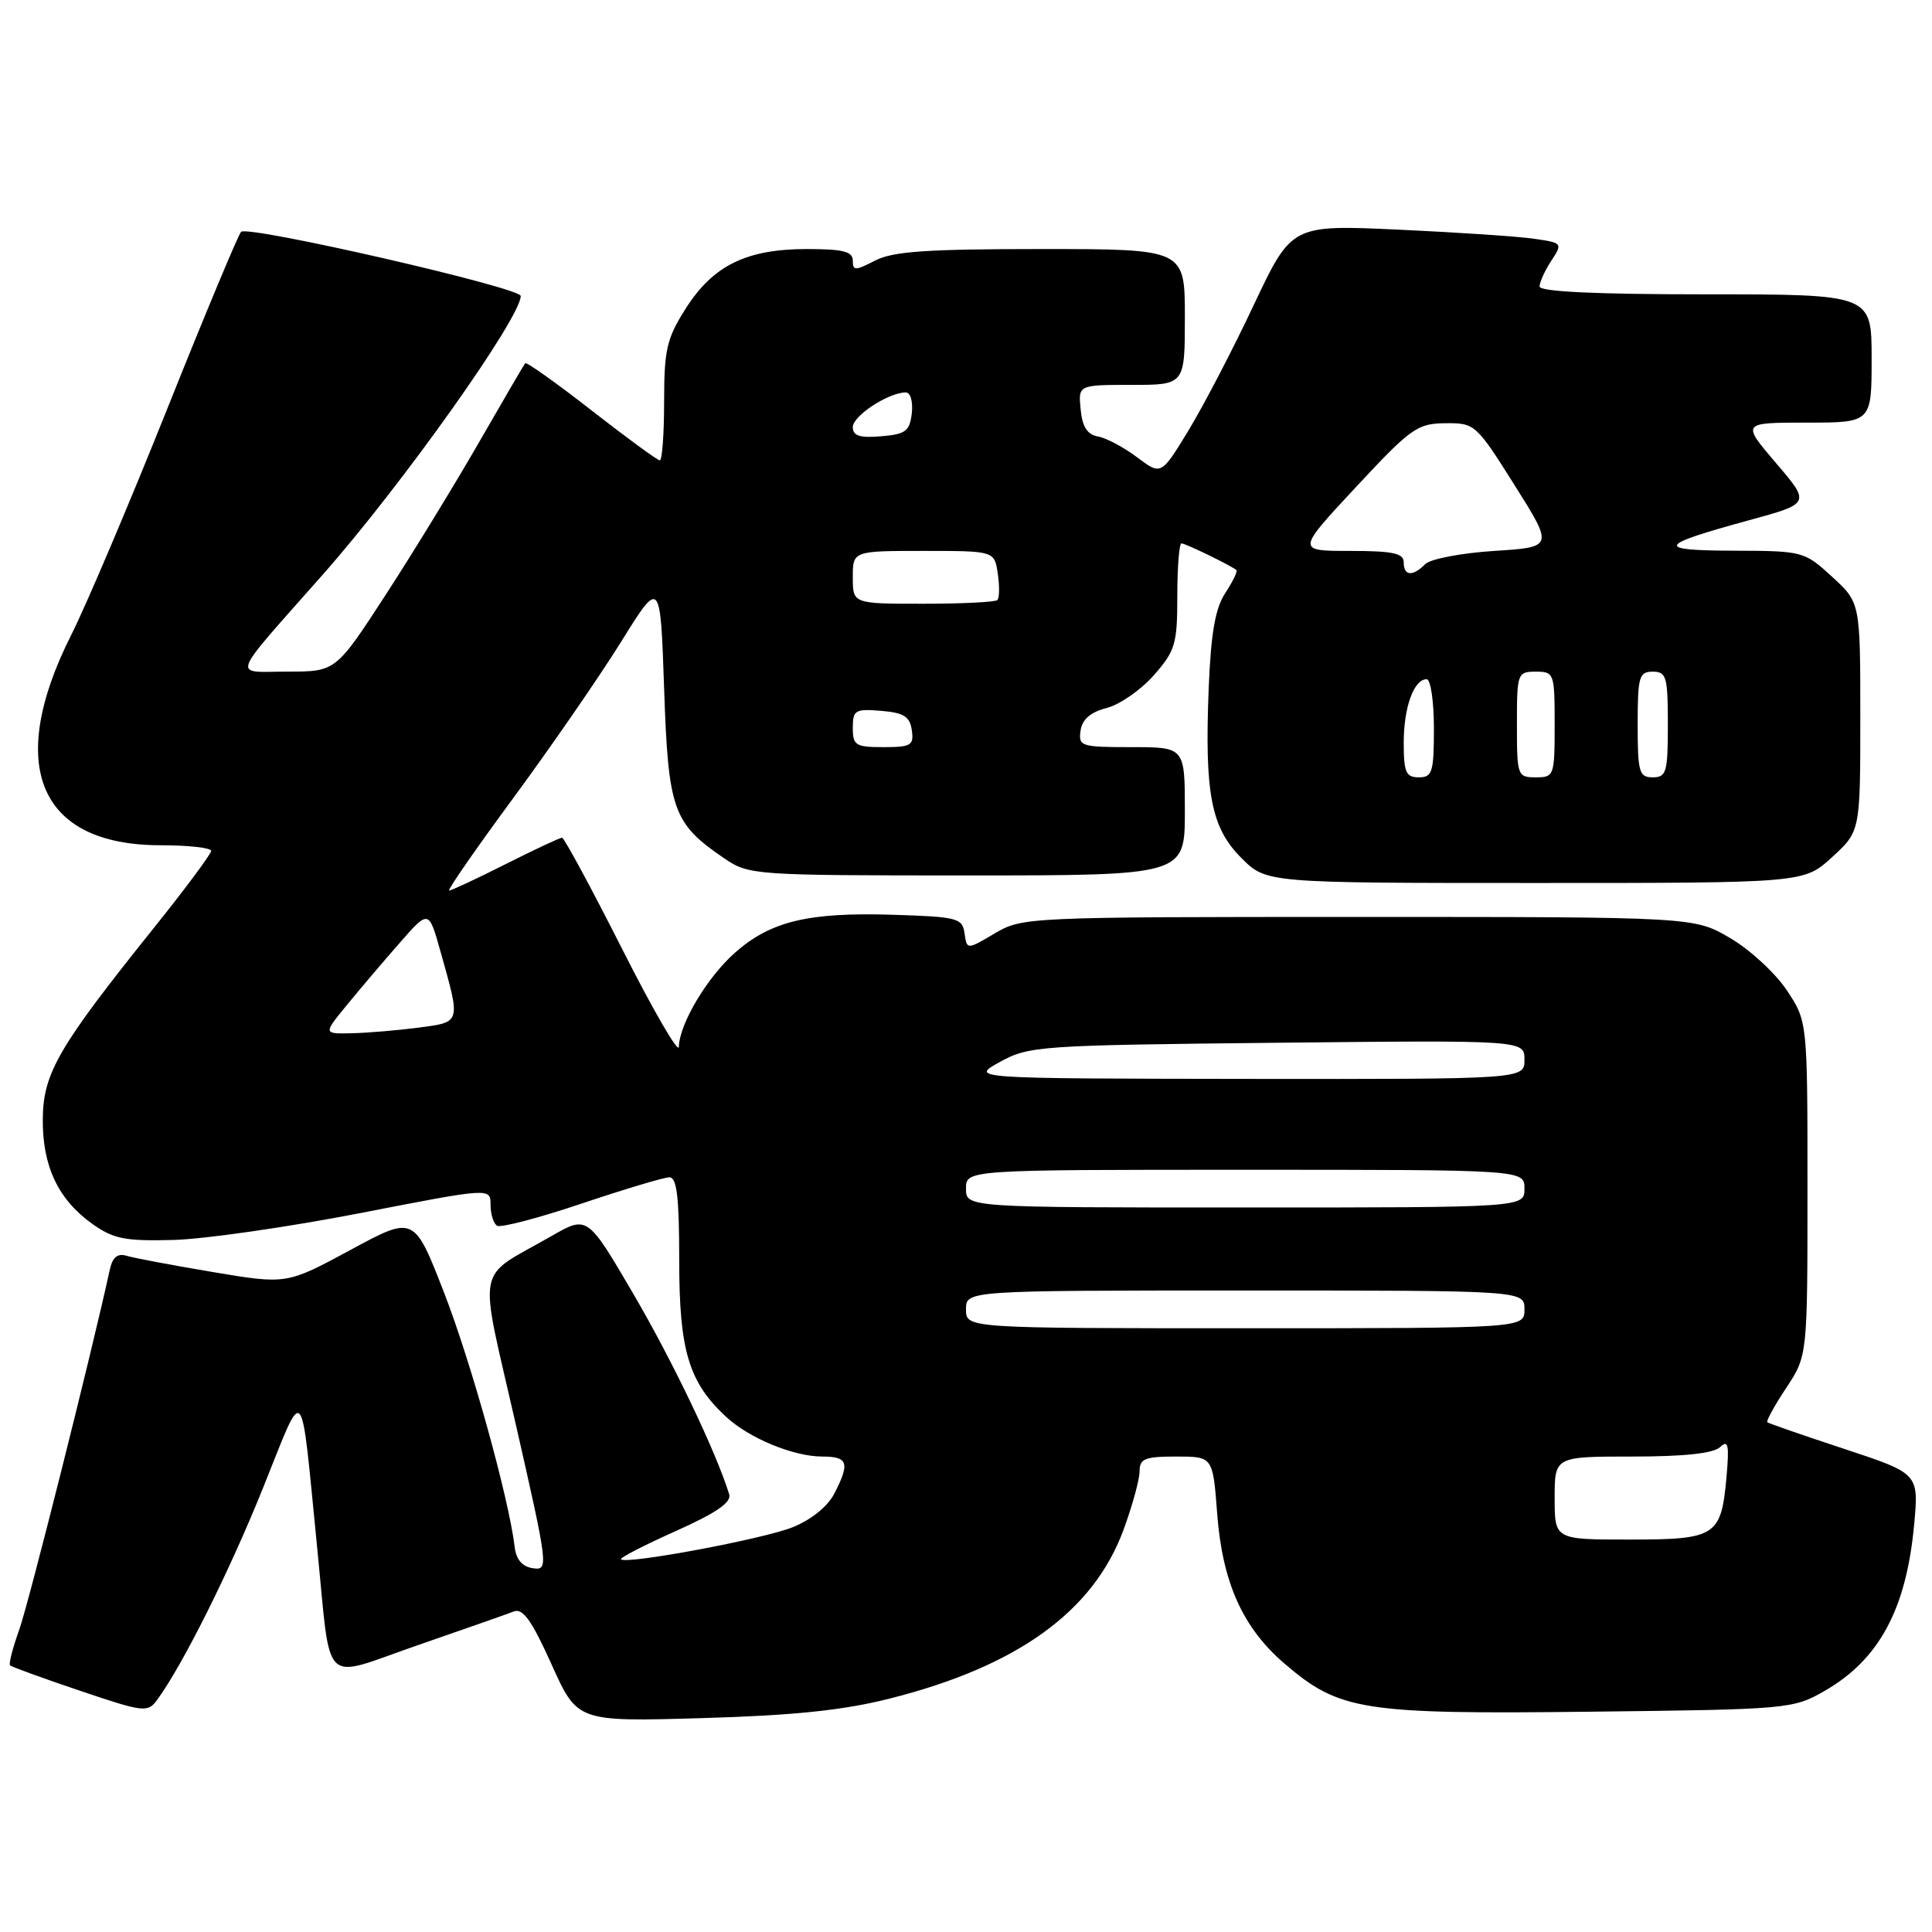 <?xml version="1.0" encoding="UTF-8" standalone="no"?>
<!DOCTYPE svg PUBLIC "-//W3C//DTD SVG 1.1//EN" "http://www.w3.org/Graphics/SVG/1.1/DTD/svg11.dtd" >
<svg xmlns="http://www.w3.org/2000/svg" xmlns:xlink="http://www.w3.org/1999/xlink" version="1.1" viewBox="0 0 256 256">
 <g >
 <path fill="currentColor"
d=" M 117.81 225.09 C 134.79 220.82 144.88 213.55 148.87 202.71 C 150.04 199.53 151.00 196.04 151.00 194.96 C 151.00 193.28 151.70 193.00 155.86 193.00 C 160.71 193.00 160.71 193.00 161.28 200.53 C 161.97 209.70 164.67 215.71 170.23 220.46 C 177.49 226.68 180.53 227.16 210.69 226.81 C 236.96 226.51 237.58 226.45 241.74 224.07 C 248.98 219.93 252.59 213.24 253.63 202.06 C 254.26 195.25 254.26 195.25 244.38 191.99 C 238.95 190.20 234.35 188.60 234.18 188.46 C 234.00 188.31 235.12 186.26 236.68 183.91 C 239.50 179.65 239.50 179.65 239.50 157.50 C 239.50 135.35 239.50 135.35 236.77 131.23 C 235.27 128.97 231.90 125.85 229.27 124.31 C 224.50 121.50 224.50 121.50 180.00 121.50 C 136.07 121.50 135.45 121.53 131.81 123.68 C 128.12 125.86 128.12 125.86 127.81 123.68 C 127.52 121.64 126.89 121.48 118.25 121.21 C 107.12 120.87 102.14 122.06 97.43 126.20 C 93.74 129.44 90.04 135.62 89.95 138.71 C 89.92 139.69 86.54 133.86 82.44 125.75 C 78.34 117.64 74.75 111.00 74.47 111.00 C 74.18 111.00 70.82 112.58 67.00 114.50 C 63.18 116.43 59.81 118.00 59.52 118.00 C 59.22 118.00 63.04 112.49 68.01 105.75 C 72.97 99.01 79.39 89.71 82.27 85.09 C 87.50 76.67 87.50 76.67 88.00 91.27 C 88.55 107.38 89.16 109.10 95.99 113.75 C 99.23 115.95 99.87 116.00 128.15 116.00 C 157.00 116.00 157.00 116.00 157.00 107.50 C 157.00 99.00 157.00 99.00 149.93 99.00 C 143.23 99.00 142.88 98.89 143.18 96.81 C 143.40 95.31 144.50 94.36 146.65 93.81 C 148.38 93.36 151.19 91.41 152.90 89.46 C 155.73 86.24 156.00 85.33 156.00 78.97 C 156.00 75.13 156.25 72.00 156.55 72.00 C 157.08 72.00 163.15 74.95 163.83 75.54 C 164.01 75.70 163.35 77.06 162.36 78.58 C 161.02 80.61 160.46 83.87 160.16 91.15 C 159.60 105.14 160.47 109.67 164.49 113.69 C 167.80 117.00 167.80 117.00 203.41 117.00 C 239.03 117.00 239.03 117.00 242.76 113.58 C 246.50 110.15 246.50 110.15 246.50 95.00 C 246.50 79.85 246.50 79.85 242.76 76.42 C 239.08 73.05 238.90 73.00 229.76 72.97 C 219.24 72.94 219.55 72.27 231.70 68.95 C 239.91 66.71 239.91 66.71 235.33 61.36 C 230.76 56.00 230.76 56.00 239.38 56.00 C 248.00 56.00 248.00 56.00 248.00 47.50 C 248.00 39.00 248.00 39.00 226.00 39.00 C 211.50 39.00 204.00 38.65 204.00 37.96 C 204.00 37.40 204.70 35.86 205.55 34.56 C 207.08 32.23 207.04 32.18 203.30 31.64 C 201.21 31.33 193.12 30.79 185.32 30.43 C 171.15 29.78 171.15 29.78 166.13 40.41 C 163.38 46.26 159.49 53.73 157.49 57.02 C 153.86 62.99 153.86 62.99 150.68 60.60 C 148.93 59.28 146.60 58.04 145.50 57.84 C 144.07 57.59 143.41 56.56 143.19 54.24 C 142.87 51.00 142.87 51.00 149.94 51.00 C 157.00 51.00 157.00 51.00 157.00 42.00 C 157.00 33.00 157.00 33.00 137.95 33.00 C 122.83 33.00 118.29 33.31 115.95 34.53 C 113.31 35.89 113.00 35.89 113.00 34.53 C 113.00 33.32 111.70 33.00 106.90 33.00 C 98.91 33.00 94.48 35.18 90.87 40.87 C 88.34 44.85 88.00 46.32 88.00 53.20 C 88.00 57.49 87.74 61.00 87.43 61.00 C 87.12 61.00 83.05 58.02 78.38 54.38 C 73.72 50.74 69.76 47.93 69.59 48.13 C 69.42 48.33 66.72 52.97 63.58 58.42 C 60.45 63.88 54.88 72.99 51.20 78.67 C 44.50 88.99 44.50 88.99 38.13 88.99 C 30.71 89.00 30.21 90.37 42.84 76.06 C 53.30 64.21 69.00 42.10 69.00 39.22 C 69.00 38.11 32.78 29.81 31.94 30.72 C 31.55 31.15 27.14 41.71 22.15 54.20 C 17.16 66.68 11.44 80.16 9.43 84.15 C 0.70 101.48 5.16 111.99 21.25 112.00 C 24.96 112.00 27.99 112.34 27.98 112.75 C 27.97 113.16 24.54 117.78 20.35 123.00 C 7.75 138.71 5.73 142.19 5.67 148.24 C 5.61 154.51 7.70 158.94 12.23 162.17 C 15.04 164.17 16.56 164.47 23.00 164.30 C 27.12 164.19 38.26 162.58 47.75 160.74 C 65.00 157.38 65.00 157.38 65.00 159.63 C 65.00 160.87 65.39 162.12 65.87 162.42 C 66.35 162.71 71.39 161.39 77.07 159.48 C 82.75 157.57 87.98 156.00 88.70 156.00 C 89.69 156.00 90.00 158.63 90.00 167.04 C 90.00 178.93 91.25 183.12 96.17 187.70 C 99.23 190.56 105.13 193.00 108.97 193.00 C 112.37 193.00 112.65 193.85 110.54 197.93 C 109.66 199.63 107.46 201.40 105.02 202.37 C 101.11 203.94 82.99 207.32 82.28 206.62 C 82.09 206.43 85.35 204.75 89.51 202.89 C 94.92 200.47 96.95 199.07 96.62 198.00 C 94.90 192.42 89.15 180.39 83.96 171.51 C 77.84 161.05 77.84 161.05 73.10 163.77 C 62.84 169.66 63.37 166.87 68.36 188.80 C 72.65 207.65 72.70 208.10 70.63 207.80 C 69.21 207.60 68.40 206.67 68.20 205.00 C 67.44 198.58 62.43 180.50 58.84 171.28 C 54.87 161.06 54.87 161.06 46.43 165.63 C 37.98 170.19 37.98 170.19 28.24 168.56 C 22.88 167.66 17.73 166.69 16.78 166.40 C 15.58 166.04 14.92 166.58 14.56 168.19 C 12.17 179.18 3.81 212.41 2.56 215.91 C 1.69 218.33 1.14 220.47 1.33 220.67 C 1.53 220.86 5.69 222.38 10.59 224.03 C 19.01 226.88 19.57 226.95 20.80 225.27 C 24.15 220.74 30.42 208.20 34.88 197.09 C 40.47 183.20 39.77 182.43 42.02 205.00 C 43.92 224.00 42.38 222.48 55.29 218.02 C 61.45 215.89 67.21 213.87 68.08 213.53 C 69.28 213.06 70.45 214.70 73.08 220.53 C 76.50 228.14 76.50 228.14 93.00 227.66 C 105.14 227.31 111.70 226.63 117.81 225.09 Z  M 206.00 198.50 C 206.00 193.00 206.00 193.00 216.30 193.00 C 223.17 193.00 227.04 192.58 227.92 191.75 C 229.00 190.72 229.15 191.43 228.77 195.72 C 228.06 203.57 227.39 204.00 215.88 204.00 C 206.00 204.00 206.00 204.00 206.00 198.50 Z  M 128.00 173.50 C 128.00 171.00 128.00 171.00 165.00 171.00 C 202.00 171.00 202.00 171.00 202.00 173.50 C 202.00 176.00 202.00 176.00 165.00 176.00 C 128.00 176.00 128.00 176.00 128.00 173.50 Z  M 128.00 157.50 C 128.00 155.00 128.00 155.00 165.00 155.00 C 202.00 155.00 202.00 155.00 202.00 157.50 C 202.00 160.00 202.00 160.00 165.00 160.00 C 128.00 160.00 128.00 160.00 128.00 157.50 Z  M 132.50 140.71 C 136.35 138.59 137.71 138.50 169.25 138.17 C 202.00 137.83 202.00 137.83 202.00 140.42 C 202.00 143.00 202.00 143.00 165.25 142.96 C 128.50 142.91 128.50 142.91 132.50 140.71 Z  M 45.90 133.25 C 47.58 131.19 50.73 127.48 52.89 125.02 C 56.81 120.53 56.81 120.53 58.35 126.02 C 61.06 135.64 61.13 135.41 55.50 136.16 C 52.75 136.52 48.77 136.86 46.67 136.91 C 42.83 137.00 42.83 137.00 45.90 133.25 Z  M 186.00 98.43 C 186.00 93.73 187.34 90.00 189.04 90.00 C 189.57 90.00 190.00 92.92 190.00 96.50 C 190.00 102.33 189.79 103.00 188.00 103.00 C 186.29 103.00 186.00 102.33 186.00 98.43 Z  M 201.00 96.00 C 201.00 89.20 201.07 89.00 203.50 89.00 C 205.93 89.00 206.00 89.20 206.00 96.00 C 206.00 102.80 205.93 103.00 203.50 103.00 C 201.07 103.00 201.00 102.80 201.00 96.00 Z  M 217.00 96.00 C 217.00 89.67 217.19 89.00 219.00 89.00 C 220.81 89.00 221.00 89.67 221.00 96.00 C 221.00 102.33 220.81 103.00 219.00 103.00 C 217.19 103.00 217.00 102.33 217.00 96.00 Z  M 113.00 96.44 C 113.00 94.09 113.31 93.91 116.75 94.19 C 119.76 94.44 120.56 94.94 120.82 96.75 C 121.11 98.77 120.72 99.00 117.07 99.00 C 113.37 99.00 113.00 98.77 113.00 96.44 Z  M 113.00 76.50 C 113.00 73.00 113.00 73.00 122.39 73.00 C 131.77 73.00 131.77 73.00 132.21 76.01 C 132.46 77.66 132.43 79.23 132.16 79.51 C 131.89 79.78 127.47 80.00 122.33 80.00 C 113.00 80.00 113.00 80.00 113.00 76.50 Z  M 186.00 74.50 C 186.00 73.31 184.54 73.00 178.90 73.00 C 171.79 73.00 171.79 73.00 179.65 64.56 C 186.94 56.73 187.79 56.12 191.50 56.08 C 195.43 56.04 195.58 56.18 200.68 64.27 C 205.86 72.50 205.86 72.50 197.98 73.00 C 193.64 73.28 189.53 74.06 188.85 74.75 C 187.17 76.43 186.00 76.33 186.00 74.50 Z  M 113.00 56.59 C 113.00 55.10 117.74 52.00 120.02 52.00 C 120.64 52.00 120.99 53.20 120.82 54.75 C 120.54 57.14 120.01 57.54 116.75 57.81 C 113.91 58.05 113.00 57.75 113.00 56.59 Z "/>
</g>
</svg>